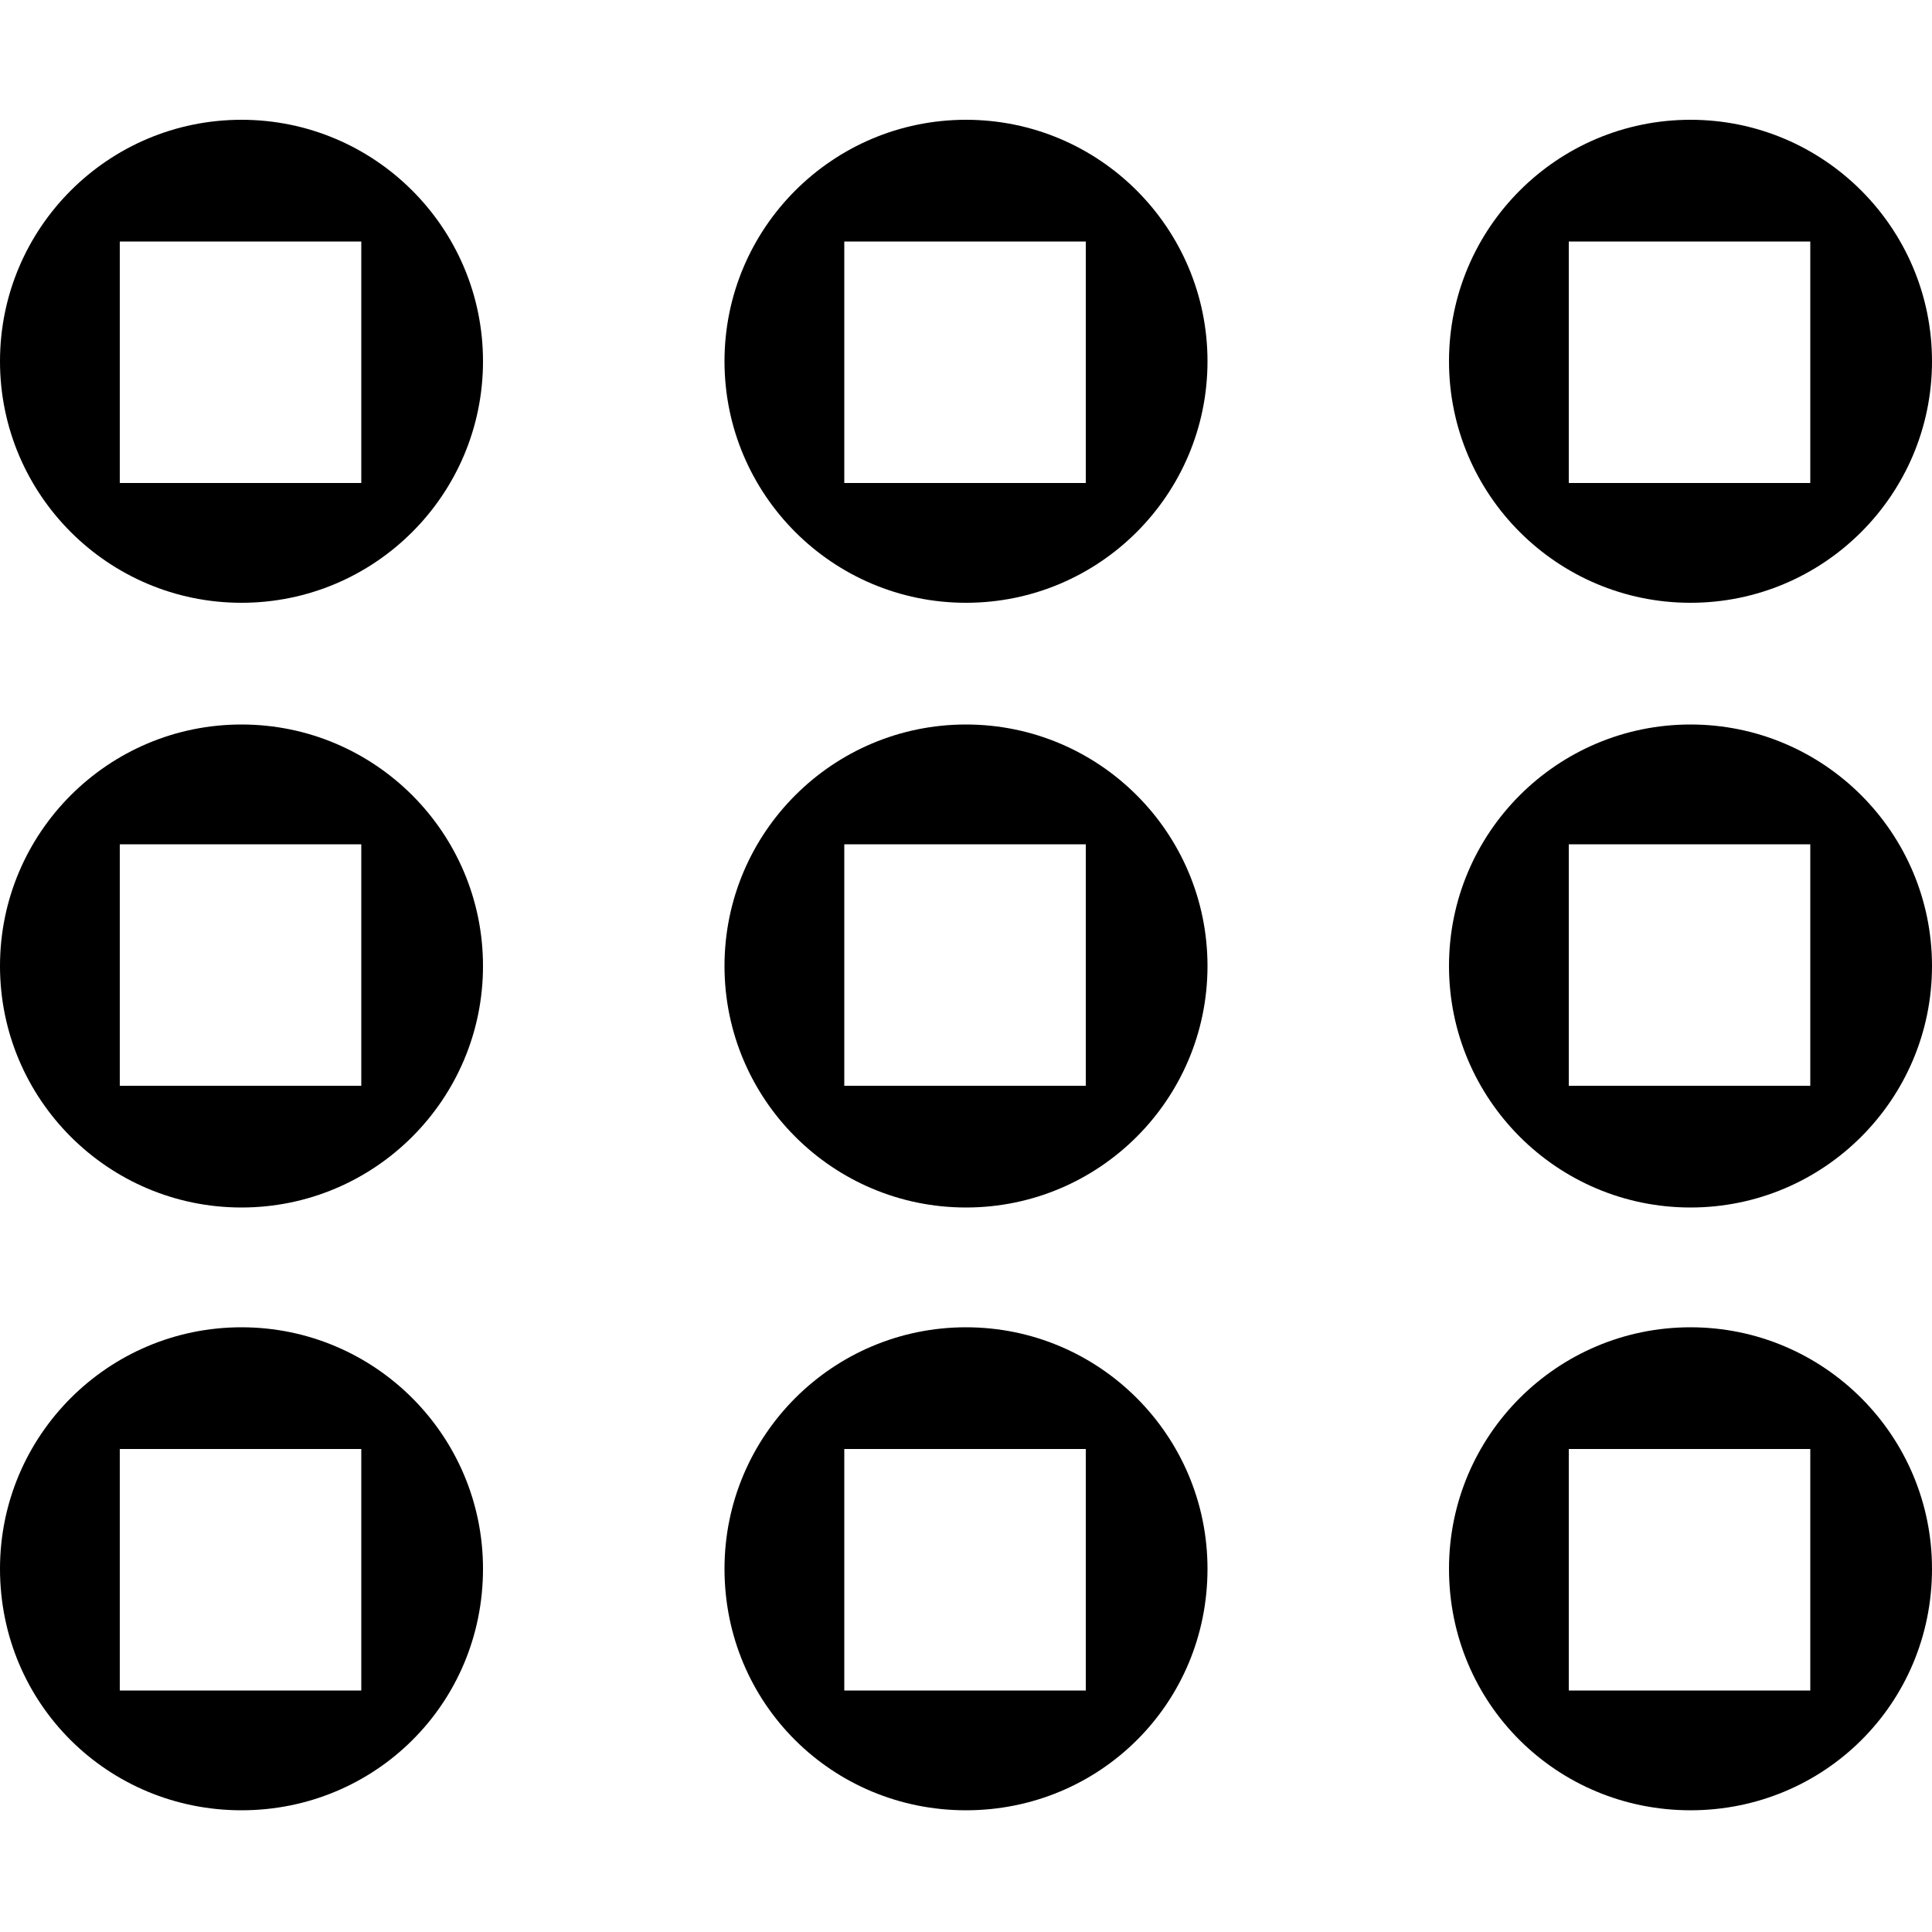 <?xml version="1.0" encoding="utf-8"?>
<!-- Generated by IcoMoon.io -->
<!DOCTYPE svg PUBLIC "-//W3C//DTD SVG 1.1//EN" "http://www.w3.org/Graphics/SVG/1.1/DTD/svg11.dtd">
<svg version="1.1" xmlns="http://www.w3.org/2000/svg" xmlns:xlink="http://www.w3.org/1999/xlink" width="100" height="100" viewBox="0 0 100 100">
<path d="M12.5 37.5c-6.9 0-12.5 5.6-12.5 12.5s5.6 12.5 12.5 12.5 12.5-5.6 12.5-12.5c0-6.9-5.6-12.5-12.5-12.5zM18.7 56.2h-12.5v-12.5h12.5v12.5zM12.5 68.7c-6.9 0-12.5 5.6-12.5 12.5 0 7 5.6 12.5 12.5 12.5s12.5-5.5 12.5-12.5c0-6.9-5.6-12.5-12.5-12.5zM18.7 87.5h-12.5v-12.5h12.5v12.5zM87.5 31.2c6.9 0 12.5-5.6 12.5-12.5s-5.6-12.5-12.5-12.5c-6.9 0-12.5 5.6-12.5 12.5s5.6 12.5 12.5 12.5zM81.2 12.5h12.5v12.5h-12.5v-12.5zM87.5 68.7c-6.9 0-12.5 5.6-12.5 12.5 0 7 5.6 12.5 12.5 12.5s12.5-5.5 12.5-12.5c0-6.9-5.6-12.5-12.5-12.5zM93.7 87.5h-12.5v-12.5h12.5v12.5zM12.5 6.2c-6.9 0-12.5 5.6-12.5 12.5s5.6 12.5 12.5 12.5 12.5-5.6 12.5-12.5c0-6.9-5.6-12.5-12.5-12.5zM18.7 25h-12.5v-12.5h12.5v12.5zM87.5 37.5c-6.9 0-12.5 5.6-12.5 12.5s5.6 12.5 12.5 12.5c6.9 0 12.5-5.6 12.5-12.5s-5.6-12.5-12.5-12.5zM93.7 56.2h-12.5v-12.5h12.5v12.5zM50 6.2c-6.9 0-12.5 5.6-12.5 12.5s5.6 12.5 12.5 12.5c6.9 0 12.5-5.6 12.5-12.5s-5.6-12.5-12.5-12.5zM56.2 25h-12.5v-12.5h12.5v12.5zM50 68.7c-6.9 0-12.5 5.6-12.5 12.5 0 7 5.6 12.5 12.5 12.5s12.5-5.5 12.5-12.5c0-6.9-5.6-12.5-12.5-12.5zM56.2 87.5h-12.5v-12.5h12.5v12.5zM50 37.5c-6.9 0-12.5 5.6-12.5 12.5s5.6 12.5 12.5 12.5c6.9 0 12.5-5.6 12.5-12.5s-5.6-12.5-12.5-12.5zM56.2 56.2h-12.5v-12.5h12.5v12.5z"></path>
</svg>
